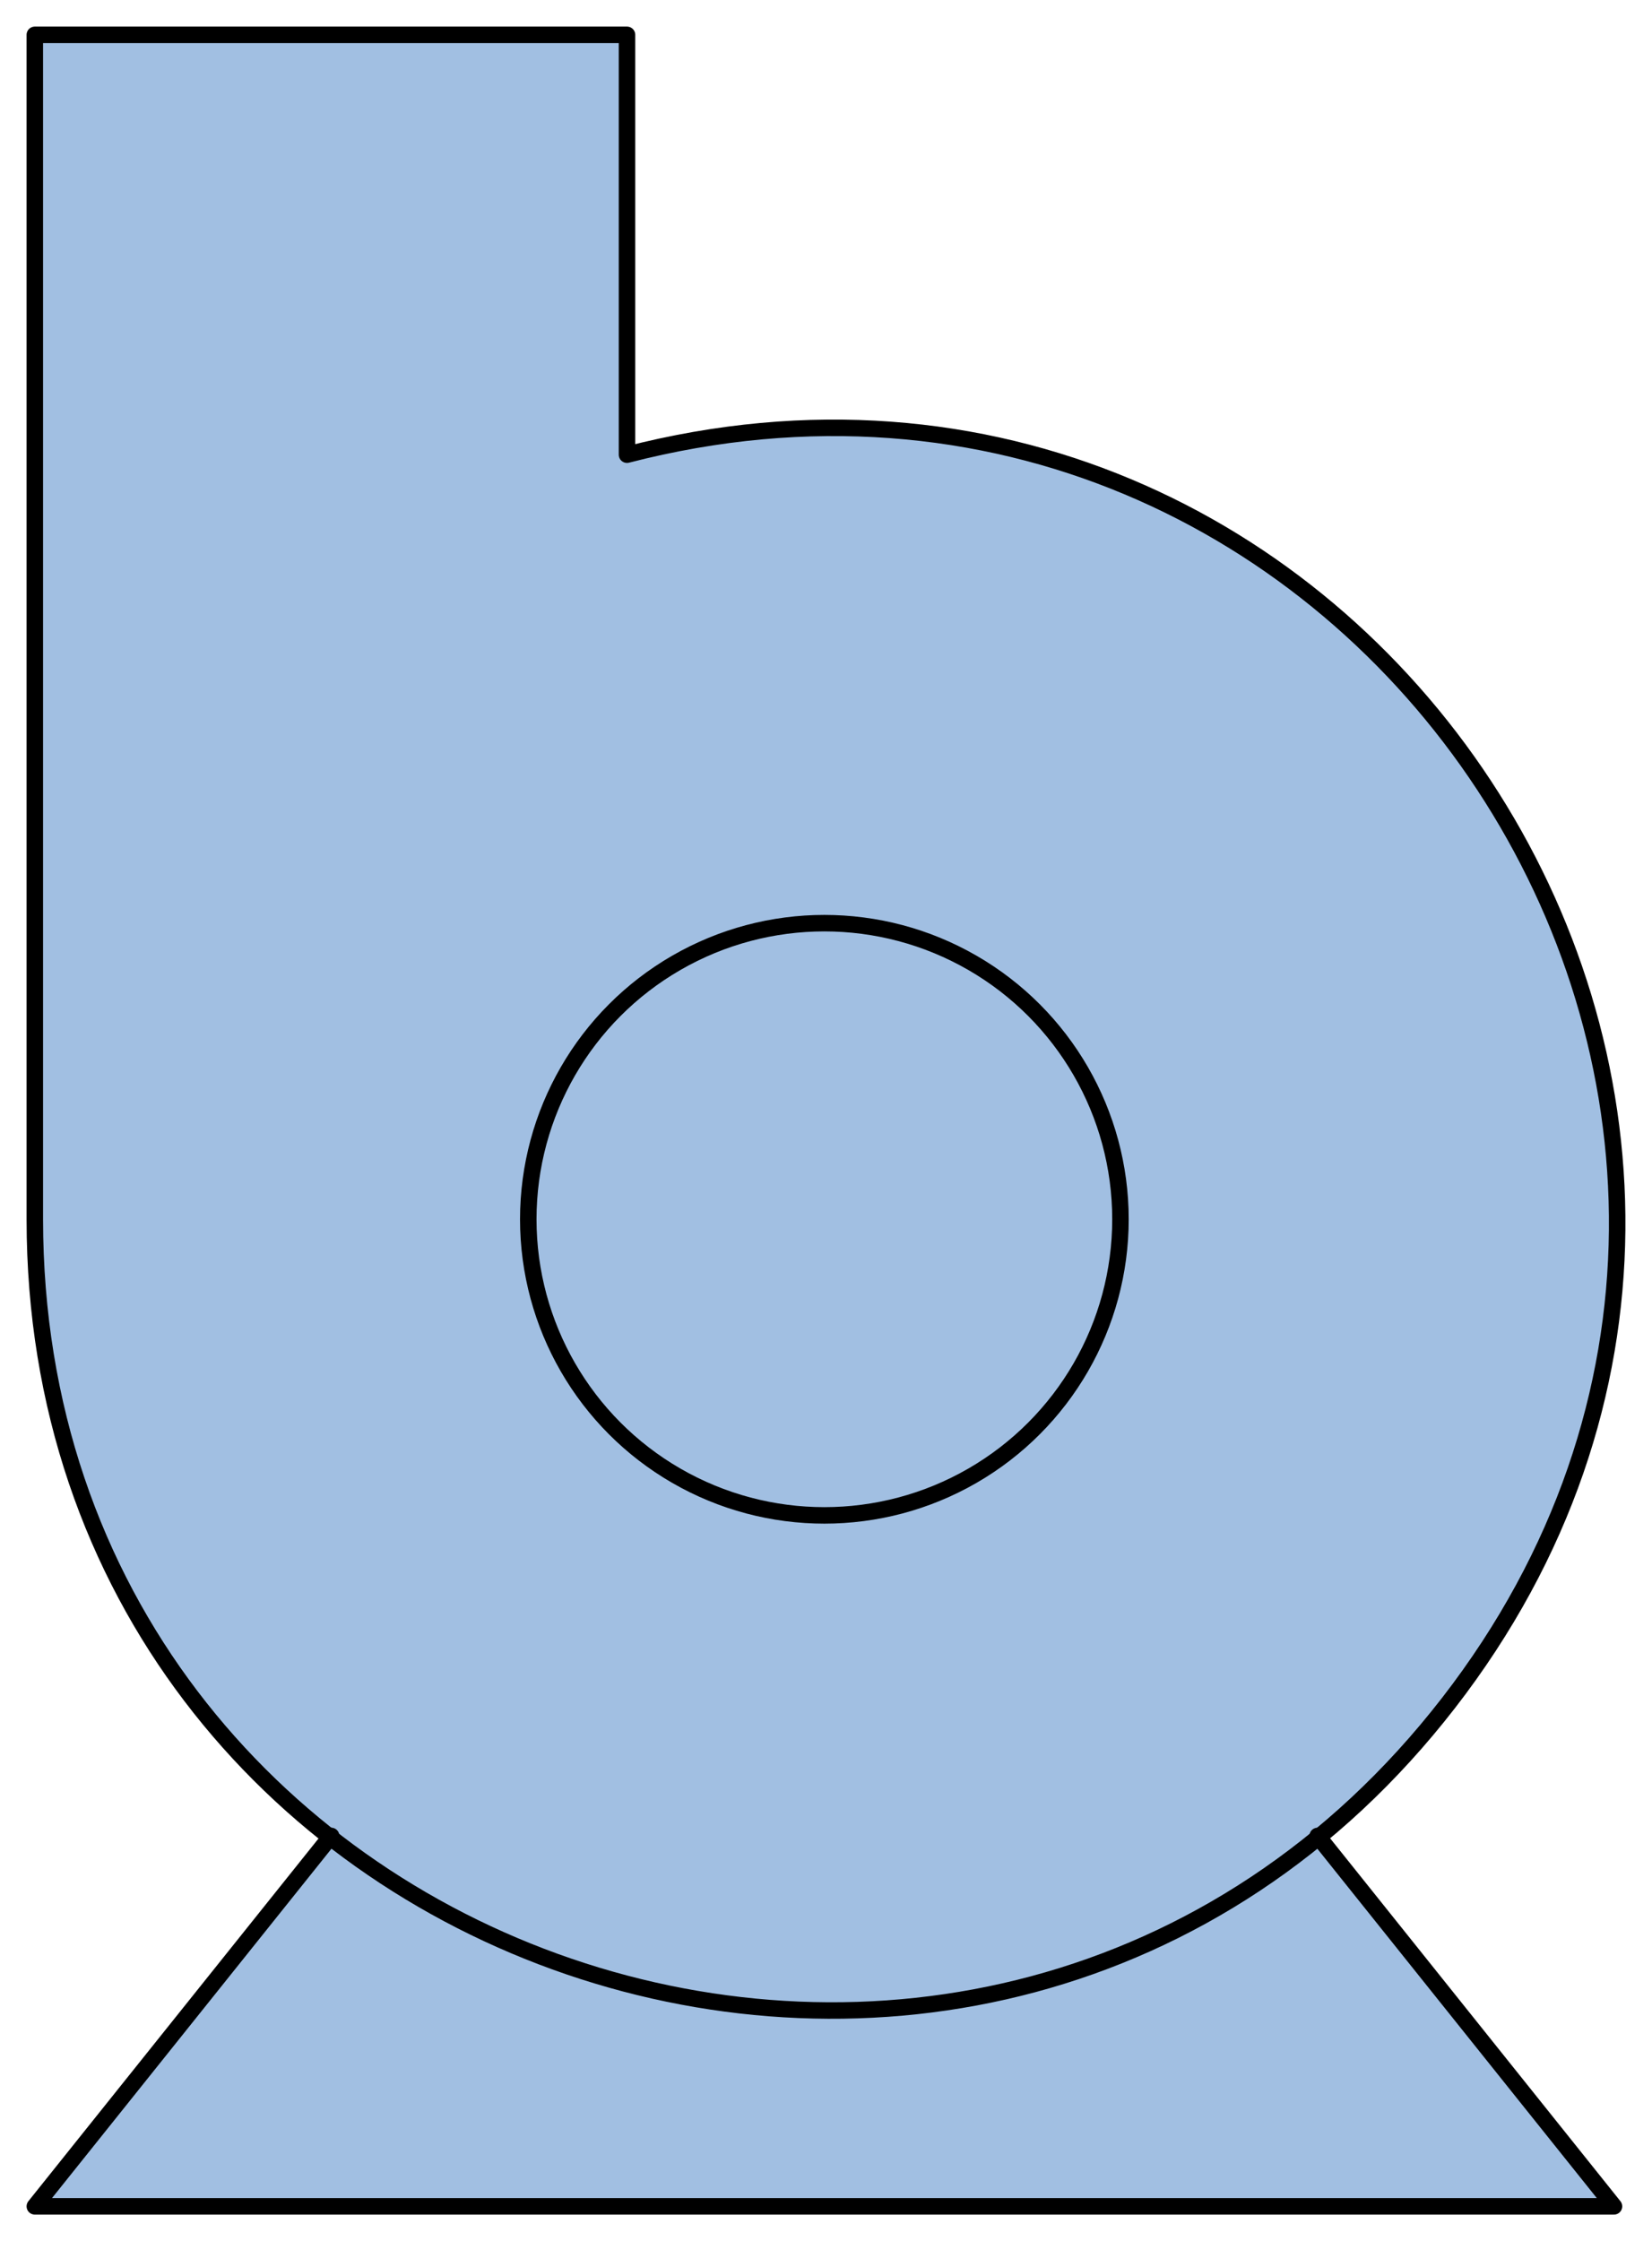 <?xml version='1.0' encoding='utf-8'?>
<!-- Generator: Adobe Illustrator 15.1.0, SVG Export Plug-In . SVG Version: 6.00 Build 0)  -->
<!DOCTYPE svg PUBLIC '-//W3C//DTD SVG 1.1//EN' 'http://www.w3.org/Graphics/SVG/1.1/DTD/svg11.dtd'>
<svg version='1.1'
    xmlns='http://www.w3.org/2000/svg'
    xmlns:xlink='http://www.w3.org/1999/xlink'		preserveAspectRatio="none"
    x='0px'
    y='0px'
    width='50.097px'
    height='67.957px'
    viewBox='0 0 50.097 67.957'
    xmlns:agg='http://www.example.com'
    xml:space='preserve'>
<agg:params>
	<agg:param  type="C" name="Color" classes="boundary" description="Color" cssAttributes="fill"></agg:param>
	<agg:param  type="C" name="strokeColor" classes="contours,dashed,thick" description="Stroke Color" cssAttributes="stroke"></agg:param>
</agg:params>

<style type="text/css" >
<![CDATA[

	.contours,.dashed,.thick{
		stroke-linecap:round;
		stroke-linejoin:round;
		stroke: #000000;
		fill:none;
	}
	
	.contours,dashed {
		stroke-width:0.5;
	}
	
	.thick {
		stroke-width:1.5;
	}
	
	.boundary {
		fill:   #A1BFE2;
		stroke:none;
	}
	
	.dashed {
		stroke-dasharray:1.5,1.5;
	}
]]>
</style>
 <g id='boundary'
     class='boundary'>
  <path d='M43.919,51.628c13.98-18.035-2.809-43.544-24.896-37.843c0-4.244,0-8.489,0-12.733c-5.998,0-11.975,0-17.971,0   c0,11.974,0,23.947,0,35.92c0,8.11,3.631,14.571,8.953,18.731L1.052,66.896h47.894L39.97,55.703   C41.385,54.563,42.716,53.191,43.919,51.628z' />
 </g>
 <g id='contours'
     class='contours'>
  <path d='M19.014,13.787c22.098-5.705,38.892,19.805,24.915,37.847C29.952,69.678,1.056,59.795,1.056,36.972   c0-11.972,0-23.944,0-35.916c5.985,0,11.971,0,17.958,0C19.014,5.299,19.014,9.543,19.014,13.787z' />
  <circle cx='24.999'
      cy='36.971'
      r='8.979' />
  <polyline points='10.042,55.669 1.056,66.901 48.944,66.901 39.958,55.669  ' />
 </g>
</svg>